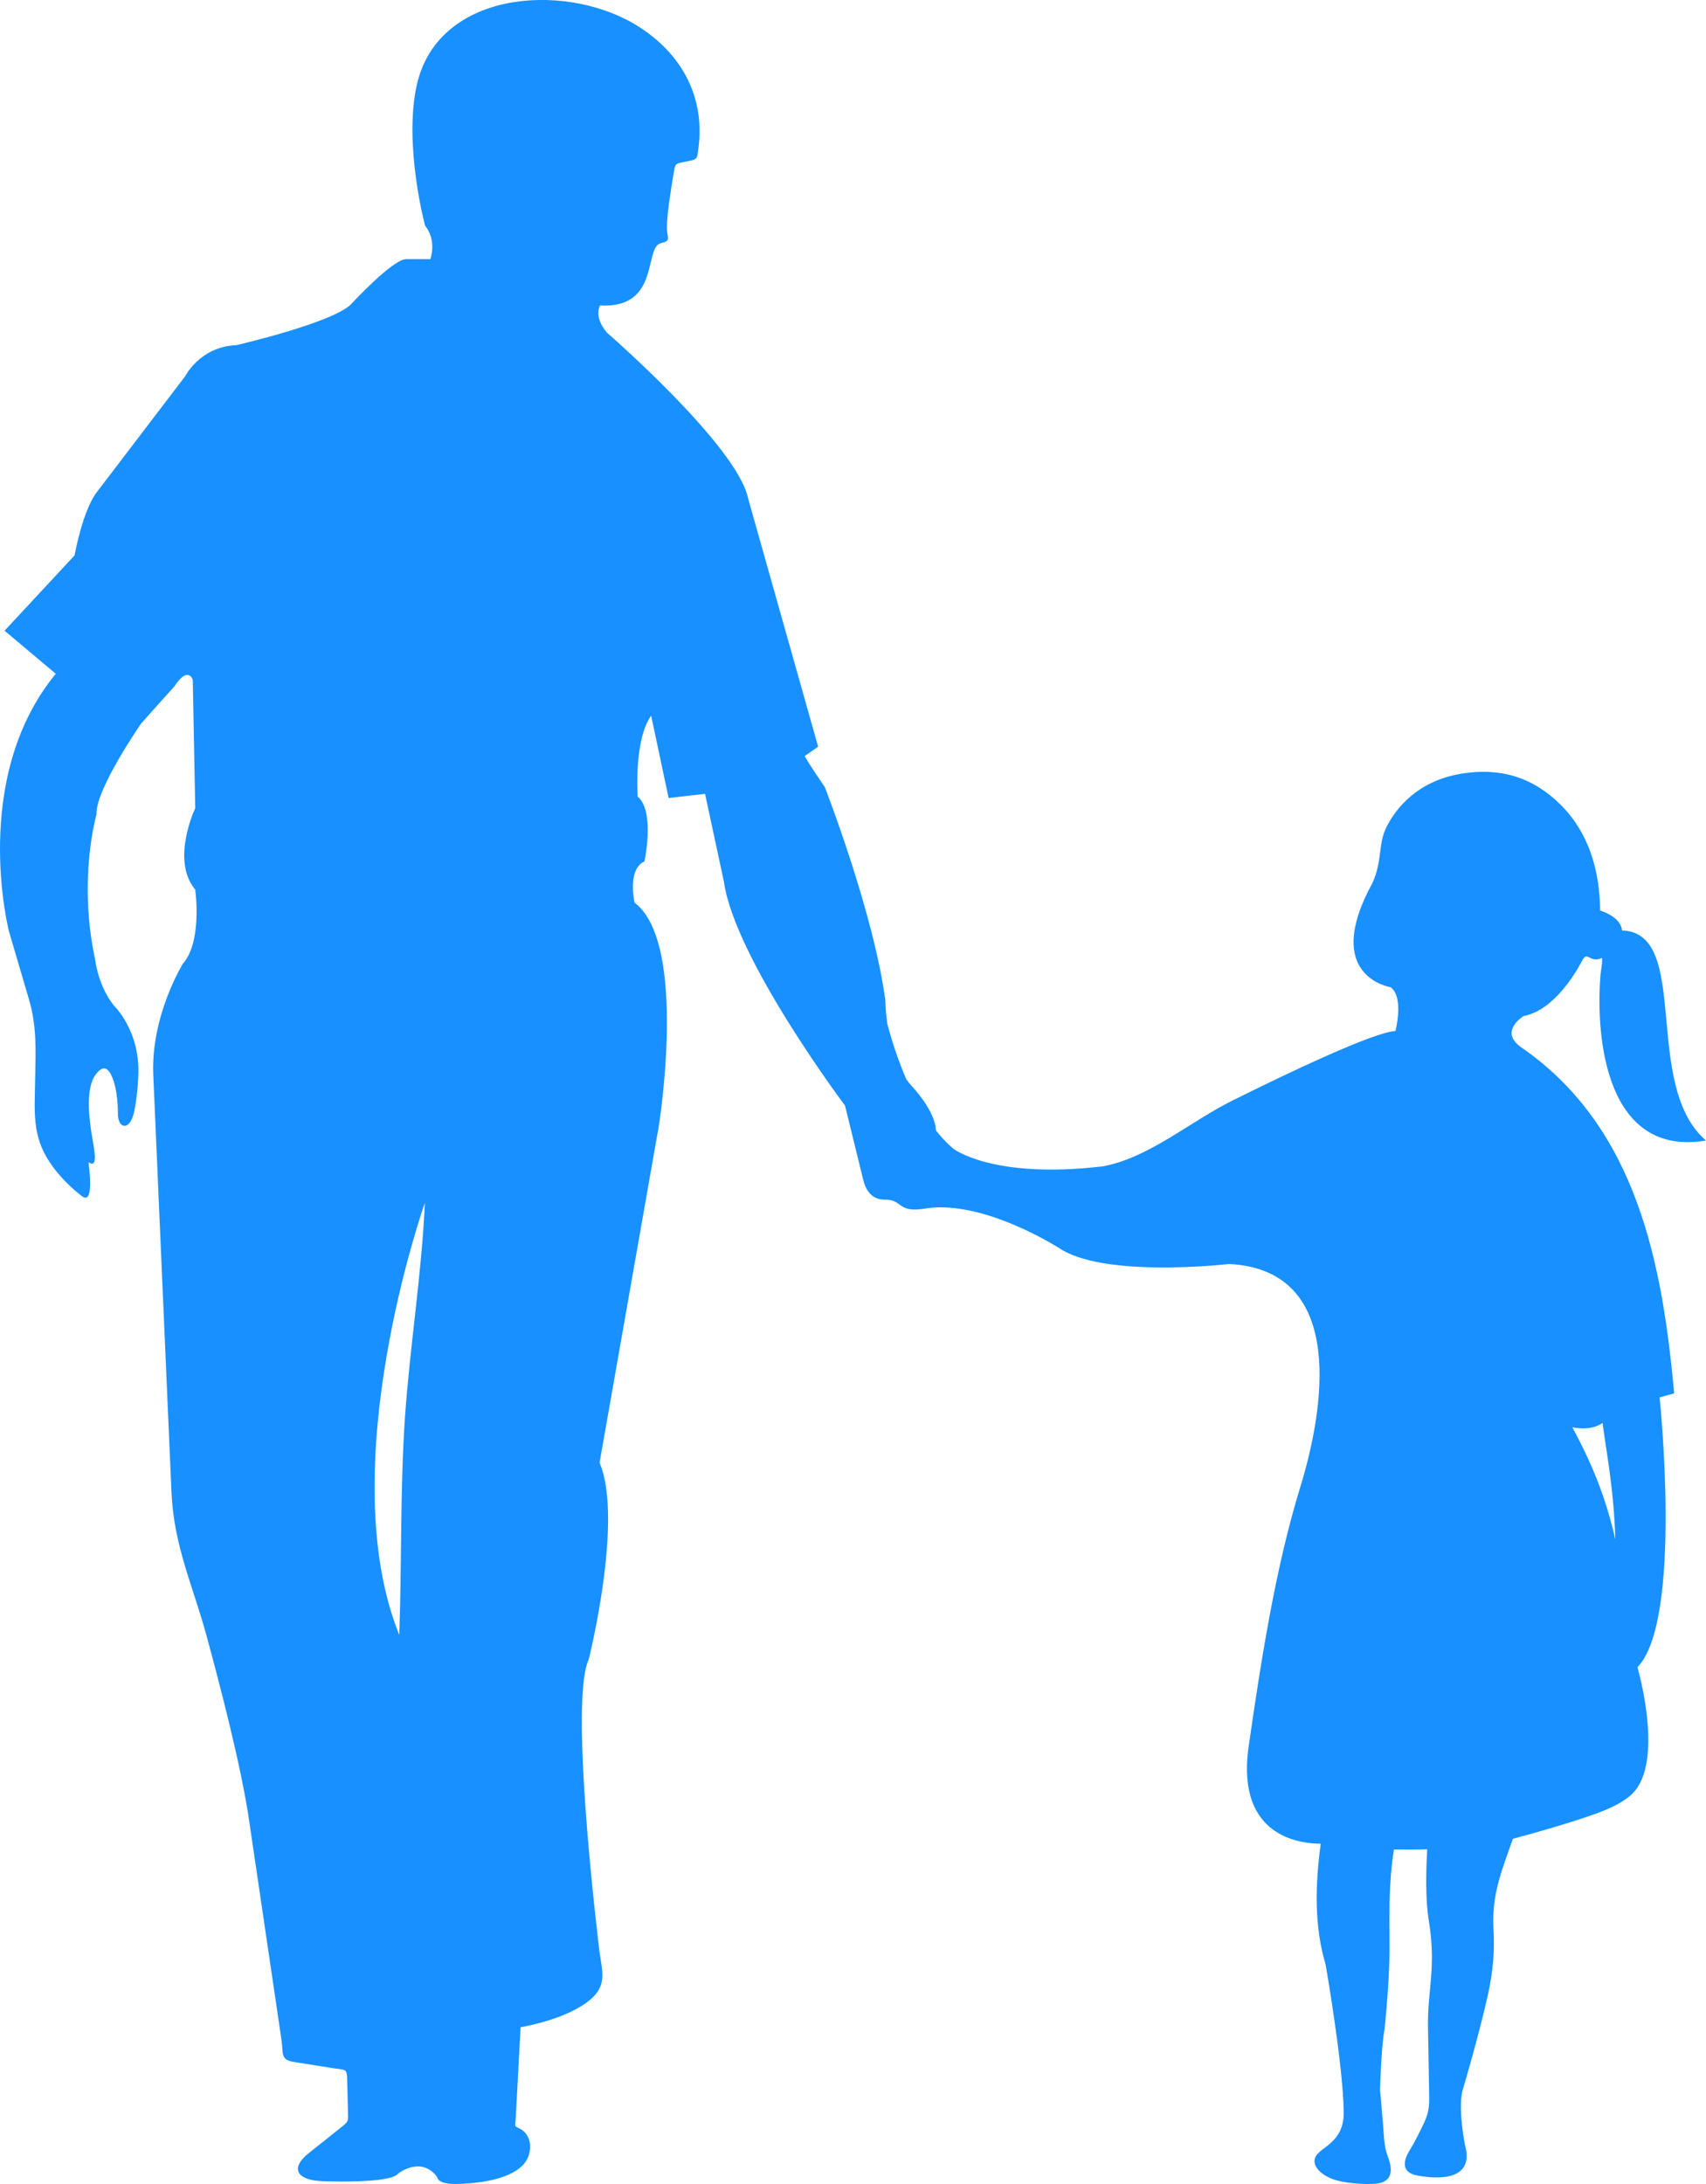 <?xml version="1.0" encoding="UTF-8"?>
<svg width="25px" height="32px" viewBox="0 0 25 32" version="1.1" xmlns="http://www.w3.org/2000/svg" xmlns:xlink="http://www.w3.org/1999/xlink">
    <!-- Generator: Sketch 50.2 (55047) - http://www.bohemiancoding.com/sketch -->
    <title>logo</title>
    <desc>Created with Sketch.</desc>
    <defs></defs>
    <g id="Page-1" stroke="none" stroke-width="1" fill="none" fill-rule="evenodd">
        <g id="logo" transform="translate(-12, -9)">
            <g>
                <rect id="Rectangle-7" fill="#FFFFFF" opacity="0" x="0" y="0" width="50" height="50"></rect>
                <path d="M35.484,29.848 C35.484,29.848 35.339,29.972 35.042,29.913 C35.305,30.406 35.517,30.881 35.671,31.554 C35.651,30.821 35.534,30.242 35.484,29.848 M18.226,26.623 C18.226,26.623 16.857,30.495 17.851,32.955 C17.889,31.881 17.862,30.83 17.935,29.76 C18.007,28.722 18.18,27.664 18.226,26.623 M31.426,37.785 C31.426,37.785 31.685,39.266 31.691,39.952 C31.695,40.389 31.356,40.454 31.281,40.596 C31.214,40.722 31.345,40.847 31.486,40.911 C31.669,40.994 32.015,41.009 32.162,40.996 C32.315,40.982 32.455,40.898 32.336,40.594 C32.278,40.442 32.281,40.284 32.267,40.122 L32.224,39.624 C32.224,39.624 32.236,39.041 32.288,38.737 C32.288,38.737 32.366,38.051 32.363,37.489 C32.36,37.03 32.349,36.592 32.427,36.099 C32.583,36.101 32.747,36.101 32.915,36.096 C32.897,36.4 32.886,36.822 32.937,37.134 C33.051,37.828 32.918,38.153 32.926,38.694 L32.942,39.612 C32.945,39.82 32.954,39.927 32.864,40.113 C32.798,40.252 32.733,40.382 32.654,40.513 C32.587,40.622 32.514,40.806 32.732,40.867 C32.732,40.867 33.658,41.095 33.467,40.423 C33.467,40.423 33.353,39.852 33.442,39.598 C33.442,39.598 33.671,38.825 33.803,38.233 C33.877,37.895 33.905,37.605 33.886,37.267 C33.857,36.754 34.01,36.4 34.17,35.942 C34.556,35.839 34.949,35.725 35.322,35.597 C35.587,35.506 35.846,35.387 35.97,35.226 C36.37,34.706 35.995,33.428 35.995,33.428 C36.664,32.743 36.32,29.475 36.32,29.475 L36.534,29.416 C36.363,27.563 36.007,25.521 34.283,24.339 C33.963,24.106 34.328,23.887 34.328,23.887 C34.765,23.804 35.084,23.269 35.188,23.071 C35.264,22.924 35.296,23.12 35.474,23.036 C35.489,23.073 35.457,23.243 35.454,23.282 C35.377,24.24 35.548,25.955 37,25.711 C36.053,24.899 36.792,22.665 35.769,22.633 C35.753,22.428 35.448,22.341 35.448,22.341 C35.442,21.575 35.173,21.094 34.874,20.795 C34.459,20.382 33.982,20.245 33.421,20.335 C32.769,20.44 32.458,20.846 32.323,21.107 C32.189,21.367 32.262,21.602 32.114,21.933 C31.359,23.309 32.377,23.464 32.377,23.464 C32.58,23.61 32.449,24.106 32.449,24.106 C32.121,24.126 30.867,24.724 30.063,25.124 C29.44,25.433 28.827,25.971 28.155,26.09 C26.539,26.28 25.966,25.828 25.966,25.828 C25.875,25.75 25.793,25.661 25.715,25.564 C25.707,25.277 25.37,24.923 25.37,24.923 C25.337,24.888 25.307,24.851 25.28,24.812 C25.166,24.547 25.075,24.271 25.004,24.007 C24.974,23.805 24.974,23.657 24.974,23.657 C24.798,22.353 24.087,20.533 24.087,20.533 C23.87,20.217 23.791,20.079 23.791,20.079 L23.989,19.94 L22.963,16.303 C22.805,15.532 20.891,13.871 20.891,13.871 C20.694,13.634 20.793,13.475 20.793,13.475 C21.68,13.528 21.431,12.62 21.687,12.562 C21.842,12.527 21.775,12.493 21.773,12.341 C21.771,12.162 21.828,11.799 21.865,11.579 C21.9,11.374 21.882,11.403 22.082,11.362 C22.226,11.332 22.214,11.327 22.234,11.178 C22.345,10.348 21.918,9.711 21.276,9.34 C20.223,8.734 18.407,8.878 18.106,10.253 C17.914,11.131 18.229,12.306 18.229,12.306 C18.406,12.523 18.307,12.797 18.307,12.797 L17.952,12.797 C17.755,12.797 17.157,13.444 17.157,13.444 C16.92,13.72 15.466,14.057 15.466,14.057 C14.934,14.077 14.717,14.508 14.717,14.508 L13.43,16.196 C13.212,16.463 13.093,17.137 13.093,17.137 L12.067,18.241 L12.817,18.872 C11.554,20.411 12.132,22.649 12.132,22.649 L12.423,23.638 C12.543,24.047 12.522,24.386 12.515,24.814 C12.509,25.273 12.462,25.641 12.737,26.042 C12.938,26.337 13.198,26.524 13.198,26.524 C13.395,26.682 13.296,26.03 13.296,26.03 C13.447,26.127 13.38,25.849 13.341,25.604 C13.308,25.39 13.249,24.939 13.406,24.739 C13.495,24.625 13.565,24.624 13.628,24.748 C13.702,24.894 13.728,25.124 13.728,25.322 C13.728,25.539 13.905,25.581 13.967,25.284 C14.014,25.066 14.026,24.784 14.026,24.784 C14.066,24.112 13.671,23.736 13.671,23.736 C13.434,23.44 13.395,23.064 13.395,23.064 C13.138,21.878 13.415,20.929 13.415,20.929 C13.395,20.573 14.066,19.604 14.066,19.604 C14.204,19.446 14.553,19.06 14.553,19.06 C14.761,18.744 14.825,18.962 14.825,18.962 L14.861,20.842 C14.861,20.842 14.498,21.601 14.861,22.035 C14.861,22.035 14.969,22.794 14.68,23.12 C14.68,23.12 14.21,23.879 14.246,24.746 L14.513,30.866 C14.546,31.638 14.821,32.222 15.02,32.943 C15.216,33.661 15.549,34.932 15.657,35.719 L16.125,38.89 C16.155,39.092 16.103,39.18 16.312,39.213 L16.88,39.303 C17.068,39.333 17.084,39.297 17.088,39.489 L17.099,39.938 C17.104,40.084 17.109,40.083 16.995,40.173 L16.528,40.545 C16.238,40.776 16.356,40.948 16.734,40.959 C16.988,40.968 17.736,40.979 17.833,40.848 C17.833,40.848 18.169,40.581 18.406,40.897 C18.428,41.032 18.759,40.998 18.878,40.99 C19.101,40.973 19.502,40.914 19.68,40.703 C19.81,40.551 19.804,40.279 19.615,40.188 C19.535,40.15 19.55,40.163 19.556,40.067 L19.629,38.703 C19.629,38.703 20.224,38.607 20.584,38.35 C20.928,38.104 20.819,37.896 20.776,37.525 C20.65,36.448 20.379,33.841 20.628,33.312 C20.628,33.312 21.141,31.261 20.786,30.432 L21.654,25.5 C21.654,25.5 22.088,22.817 21.299,22.226 C21.299,22.226 21.187,21.739 21.444,21.621 C21.444,21.621 21.602,20.889 21.345,20.672 C21.345,20.672 21.286,19.842 21.542,19.486 L21.798,20.692 L22.332,20.632 L22.608,21.917 C22.765,23.045 24.383,25.199 24.383,25.199 L24.651,26.292 C24.676,26.393 24.748,26.579 24.962,26.577 C25.245,26.573 25.133,26.786 25.587,26.703 C25.669,26.692 25.753,26.688 25.838,26.691 C26.658,26.717 27.567,27.316 27.567,27.316 C28.265,27.724 30.012,27.52 30.012,27.52 C31.769,27.611 31.386,29.713 31.054,30.79 C30.686,31.985 30.475,33.364 30.298,34.588 C30.143,35.665 30.741,35.934 31.129,35.996 L31.131,35.996 L31.135,35.997 L31.143,35.998 L31.153,35.999 L31.155,36 C31.234,36.011 31.303,36.014 31.354,36.014 C31.274,36.612 31.256,37.219 31.426,37.785" id="Fill-1" fill="#1890FF"></path>
            </g>
        </g>
    </g>
</svg>
